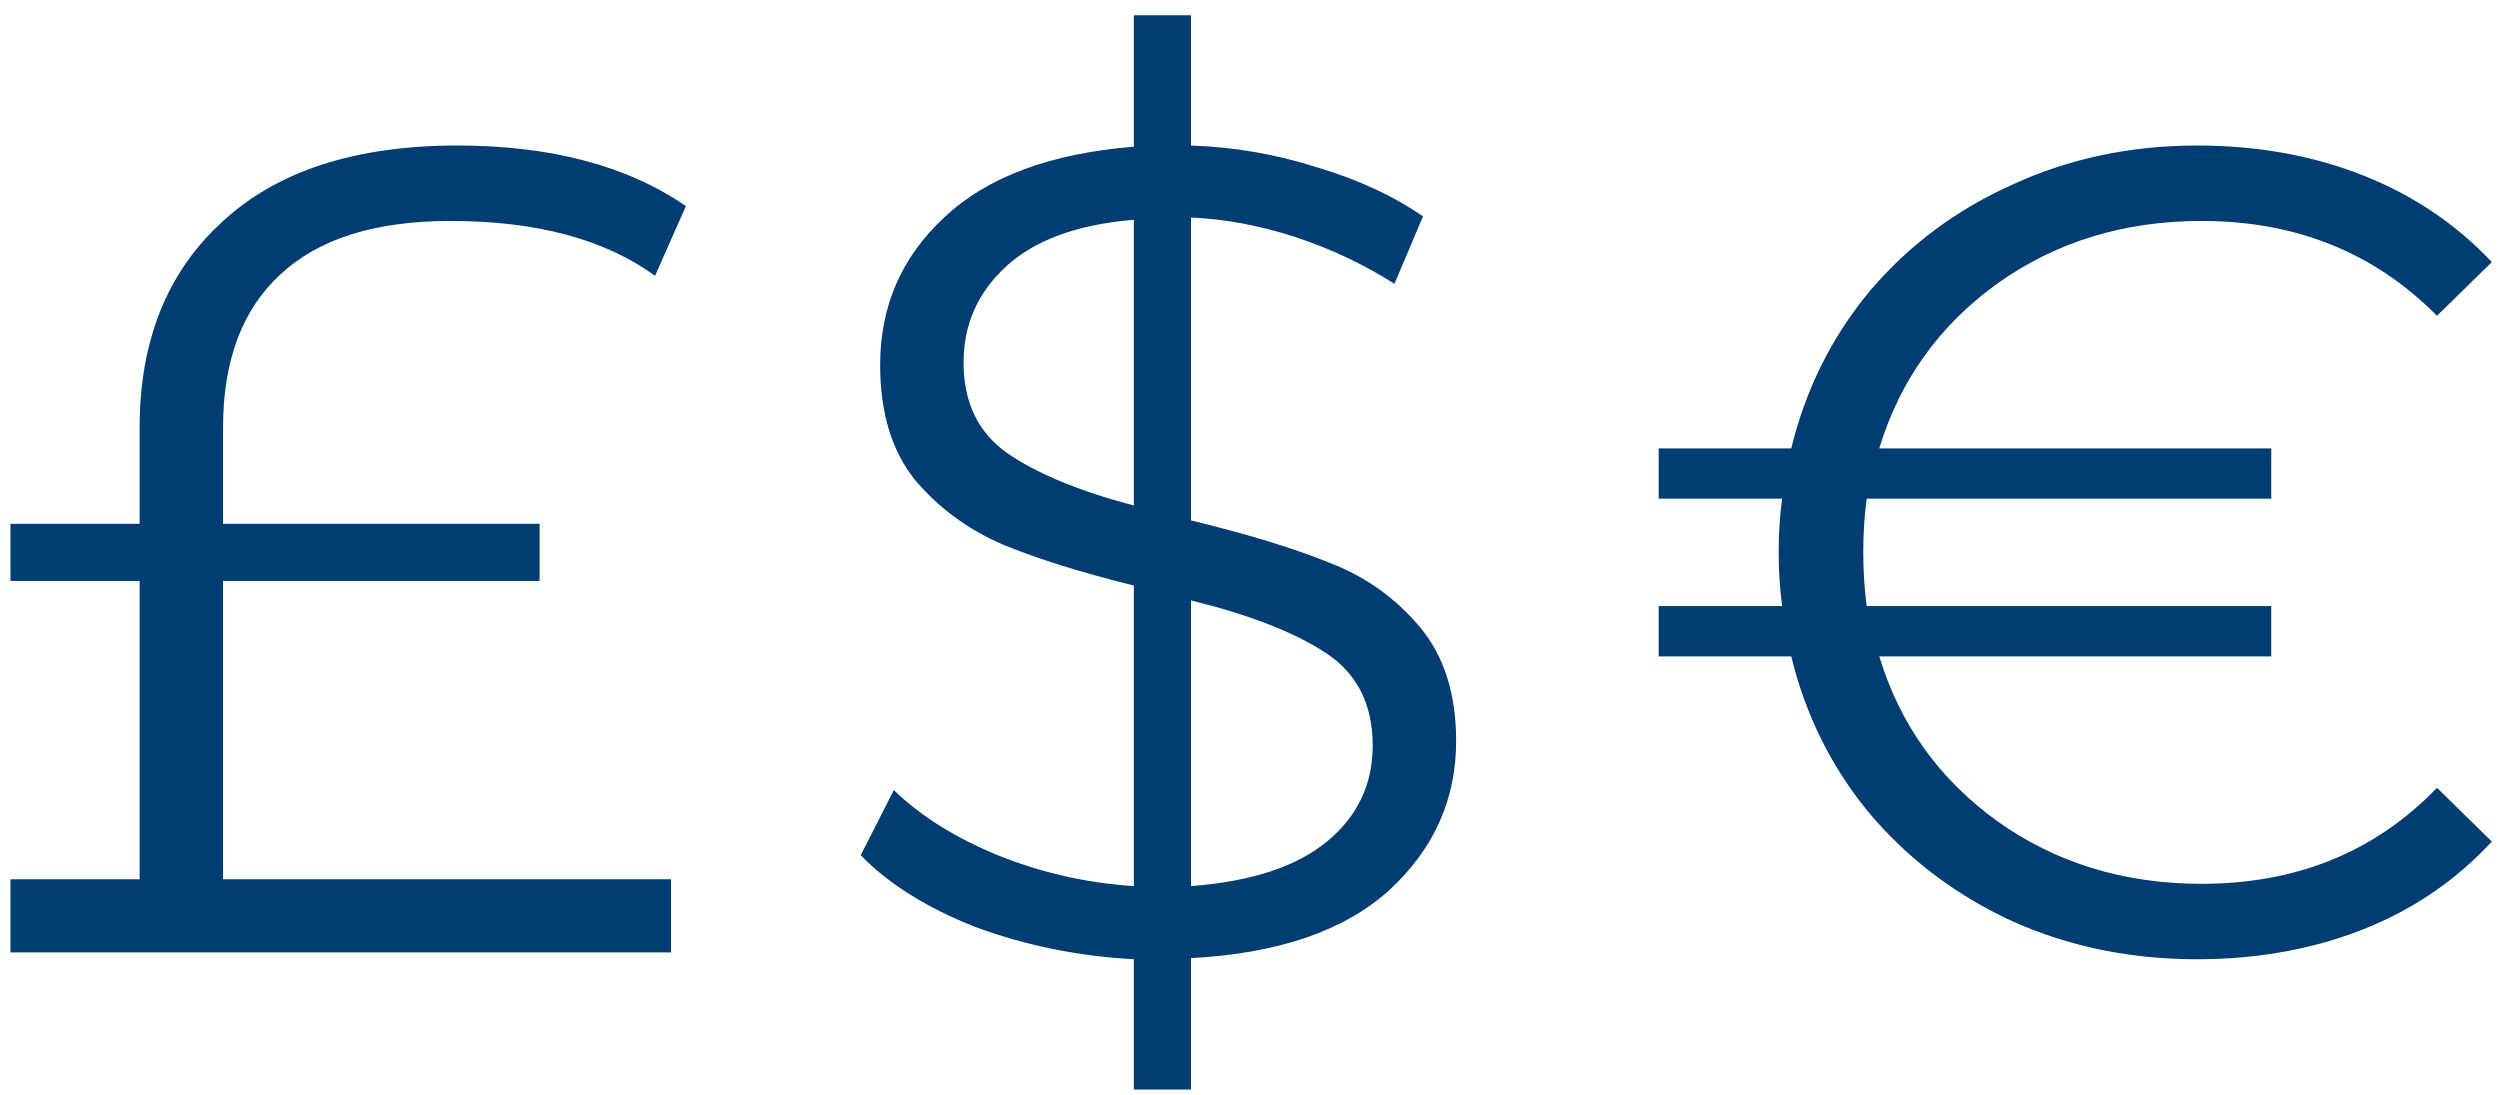 <svg viewBox="0 0 105 46" fill="none" xmlns="http://www.w3.org/2000/svg">
<path d="M9.368 36.928H28.184V40H0.44V36.928H5.864V24.4H0.44V22H5.864V17.968C5.864 14.32 7.016 11.44 9.32 9.328C11.624 7.184 14.92 6.112 19.208 6.112C23.144 6.112 26.344 6.96 28.808 8.656L27.512 11.584C25.4 10.048 22.536 9.28 18.92 9.28C15.752 9.28 13.368 10.032 11.768 11.536C10.168 13.008 9.368 15.152 9.368 17.968V22H22.664V24.4H9.368V36.928ZM61.158 31.12C61.158 33.584 60.214 35.68 58.326 37.408C56.438 39.104 53.67 40.048 50.022 40.24V45.76H47.622V40.288C45.286 40.16 43.078 39.712 40.998 38.944C38.95 38.144 37.334 37.136 36.15 35.92L37.542 33.184C38.662 34.272 40.118 35.184 41.91 35.92C43.734 36.656 45.638 37.088 47.622 37.216V24.592C45.414 24.048 43.574 23.472 42.102 22.864C40.63 22.224 39.398 21.312 38.406 20.128C37.446 18.912 36.966 17.312 36.966 15.328C36.966 12.864 37.862 10.8 39.654 9.136C41.446 7.44 44.102 6.448 47.622 6.16V0.64H50.022V6.112C51.846 6.176 53.606 6.48 55.302 7.024C57.03 7.536 58.518 8.224 59.766 9.088L58.566 11.92C57.254 11.088 55.862 10.432 54.39 9.952C52.918 9.472 51.462 9.2 50.022 9.136V21.856C52.39 22.432 54.326 23.024 55.83 23.632C57.334 24.208 58.598 25.104 59.622 26.32C60.646 27.536 61.158 29.136 61.158 31.12ZM40.47 15.232C40.47 16.896 41.078 18.16 42.294 19.024C43.542 19.888 45.318 20.624 47.622 21.232V9.232C45.254 9.424 43.462 10.08 42.246 11.2C41.062 12.288 40.47 13.632 40.47 15.232ZM50.022 37.216C52.55 37.024 54.454 36.4 55.734 35.344C57.014 34.288 57.654 32.944 57.654 31.312C57.654 29.584 56.998 28.288 55.686 27.424C54.374 26.56 52.486 25.824 50.022 25.216V37.216ZM92.465 37.12C96.465 37.12 99.761 35.776 102.353 33.088L104.657 35.344C103.153 36.976 101.345 38.208 99.233 39.04C97.121 39.872 94.801 40.288 92.273 40.288C89.489 40.288 86.913 39.76 84.545 38.704C82.177 37.616 80.177 36.112 78.545 34.192C76.945 32.272 75.841 30.064 75.233 27.568H69.665V25.456H74.849C74.753 24.72 74.705 23.968 74.705 23.2C74.705 22.4 74.753 21.648 74.849 20.944H69.665V18.832H75.233C75.841 16.336 76.945 14.128 78.545 12.208C80.177 10.288 82.177 8.8 84.545 7.744C86.913 6.656 89.489 6.112 92.273 6.112C94.801 6.112 97.121 6.528 99.233 7.36C101.345 8.192 103.153 9.408 104.657 11.008L102.353 13.264C99.729 10.608 96.433 9.28 92.465 9.28C89.201 9.28 86.337 10.16 83.873 11.92C81.441 13.68 79.793 15.984 78.929 18.832H95.393V20.944H78.401C78.305 21.648 78.257 22.4 78.257 23.2C78.257 23.968 78.305 24.72 78.401 25.456H95.393V27.568H78.929C79.793 30.416 81.441 32.72 83.873 34.48C86.337 36.24 89.201 37.12 92.465 37.12Z" fill="#003D73"/>
</svg>
